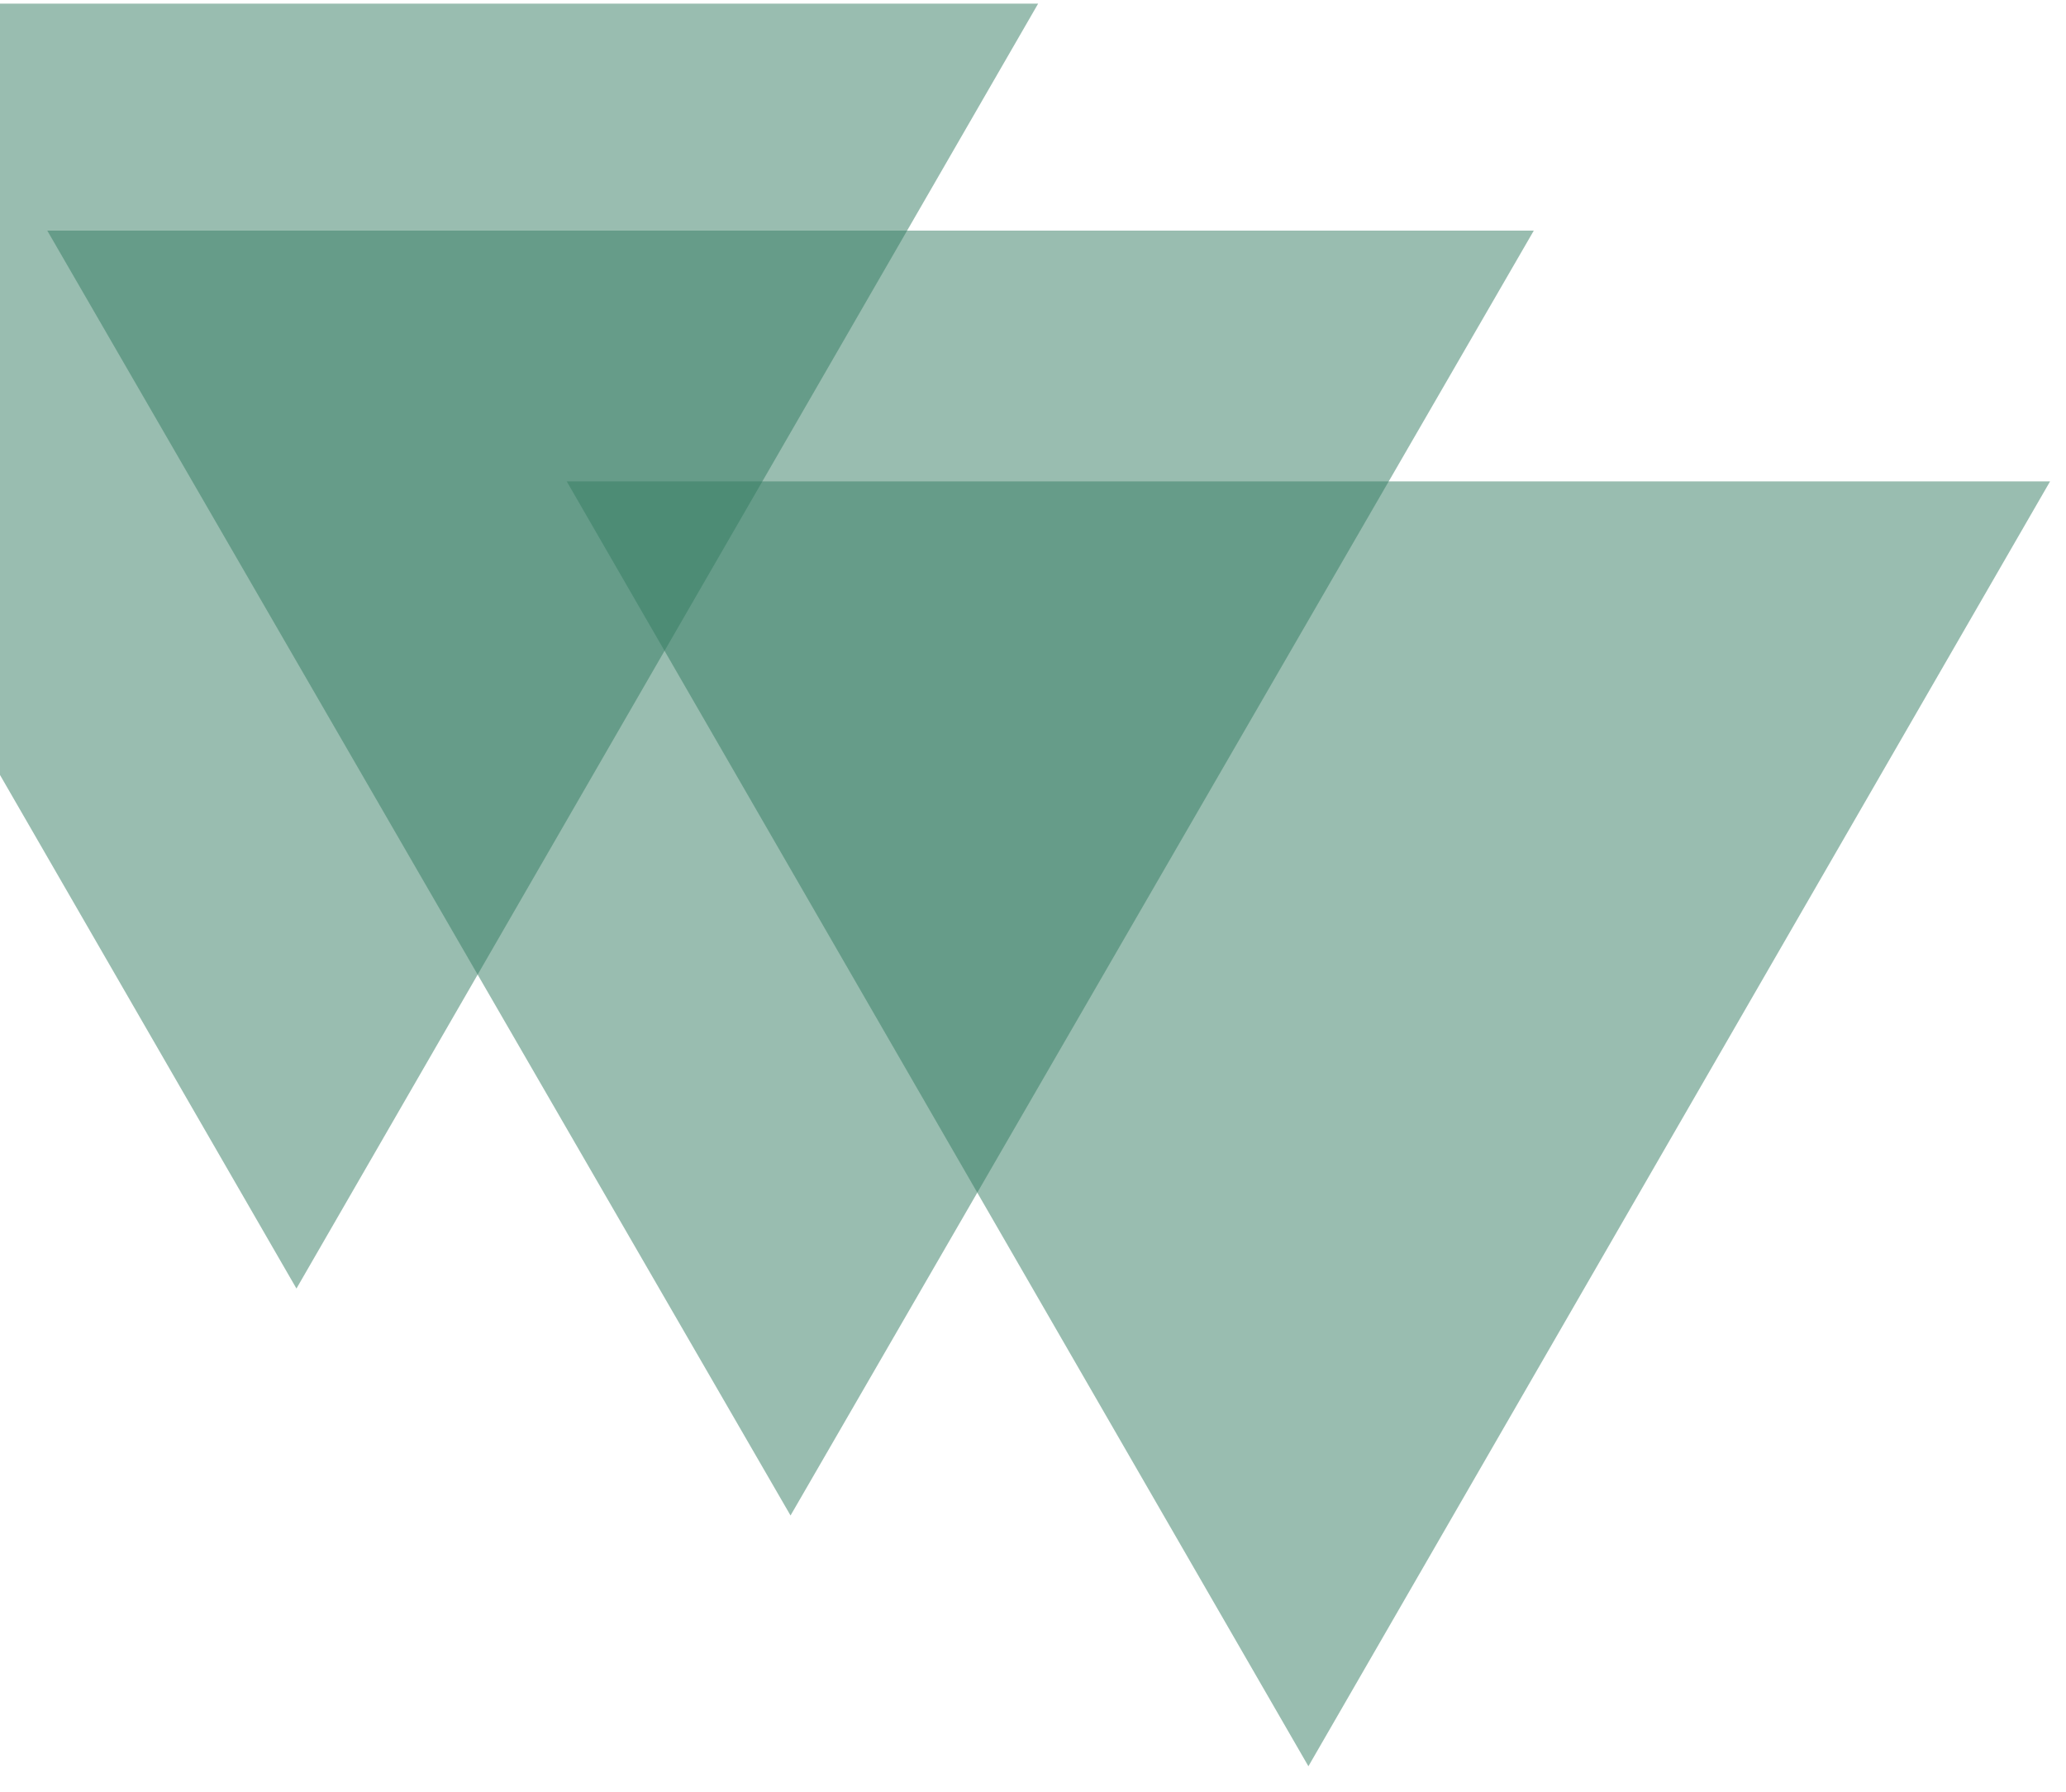 <svg width="1129" height="979" viewBox="0 0 1129 979" fill="none" xmlns="http://www.w3.org/2000/svg">
<g clip-path="url(#clip0)">
<path d="M162 704L-243.3 2L567.3 2L162 704Z" fill="#347D63" fill-opacity="0.5"/>
<path d="M432 828L25.834 126L838.166 126L432 828Z" fill="#347D63" fill-opacity="0.5"/>
<path d="M715 965L309.7 263L1120.3 263L715 965Z" fill="#347D63" fill-opacity="0.5"/>
</g>
<defs>
<clipPath id="clip0">
<rect width="1178" height="1058" fill="white" transform="translate(-49 -79)"/>
</clipPath>
</defs>
</svg>

